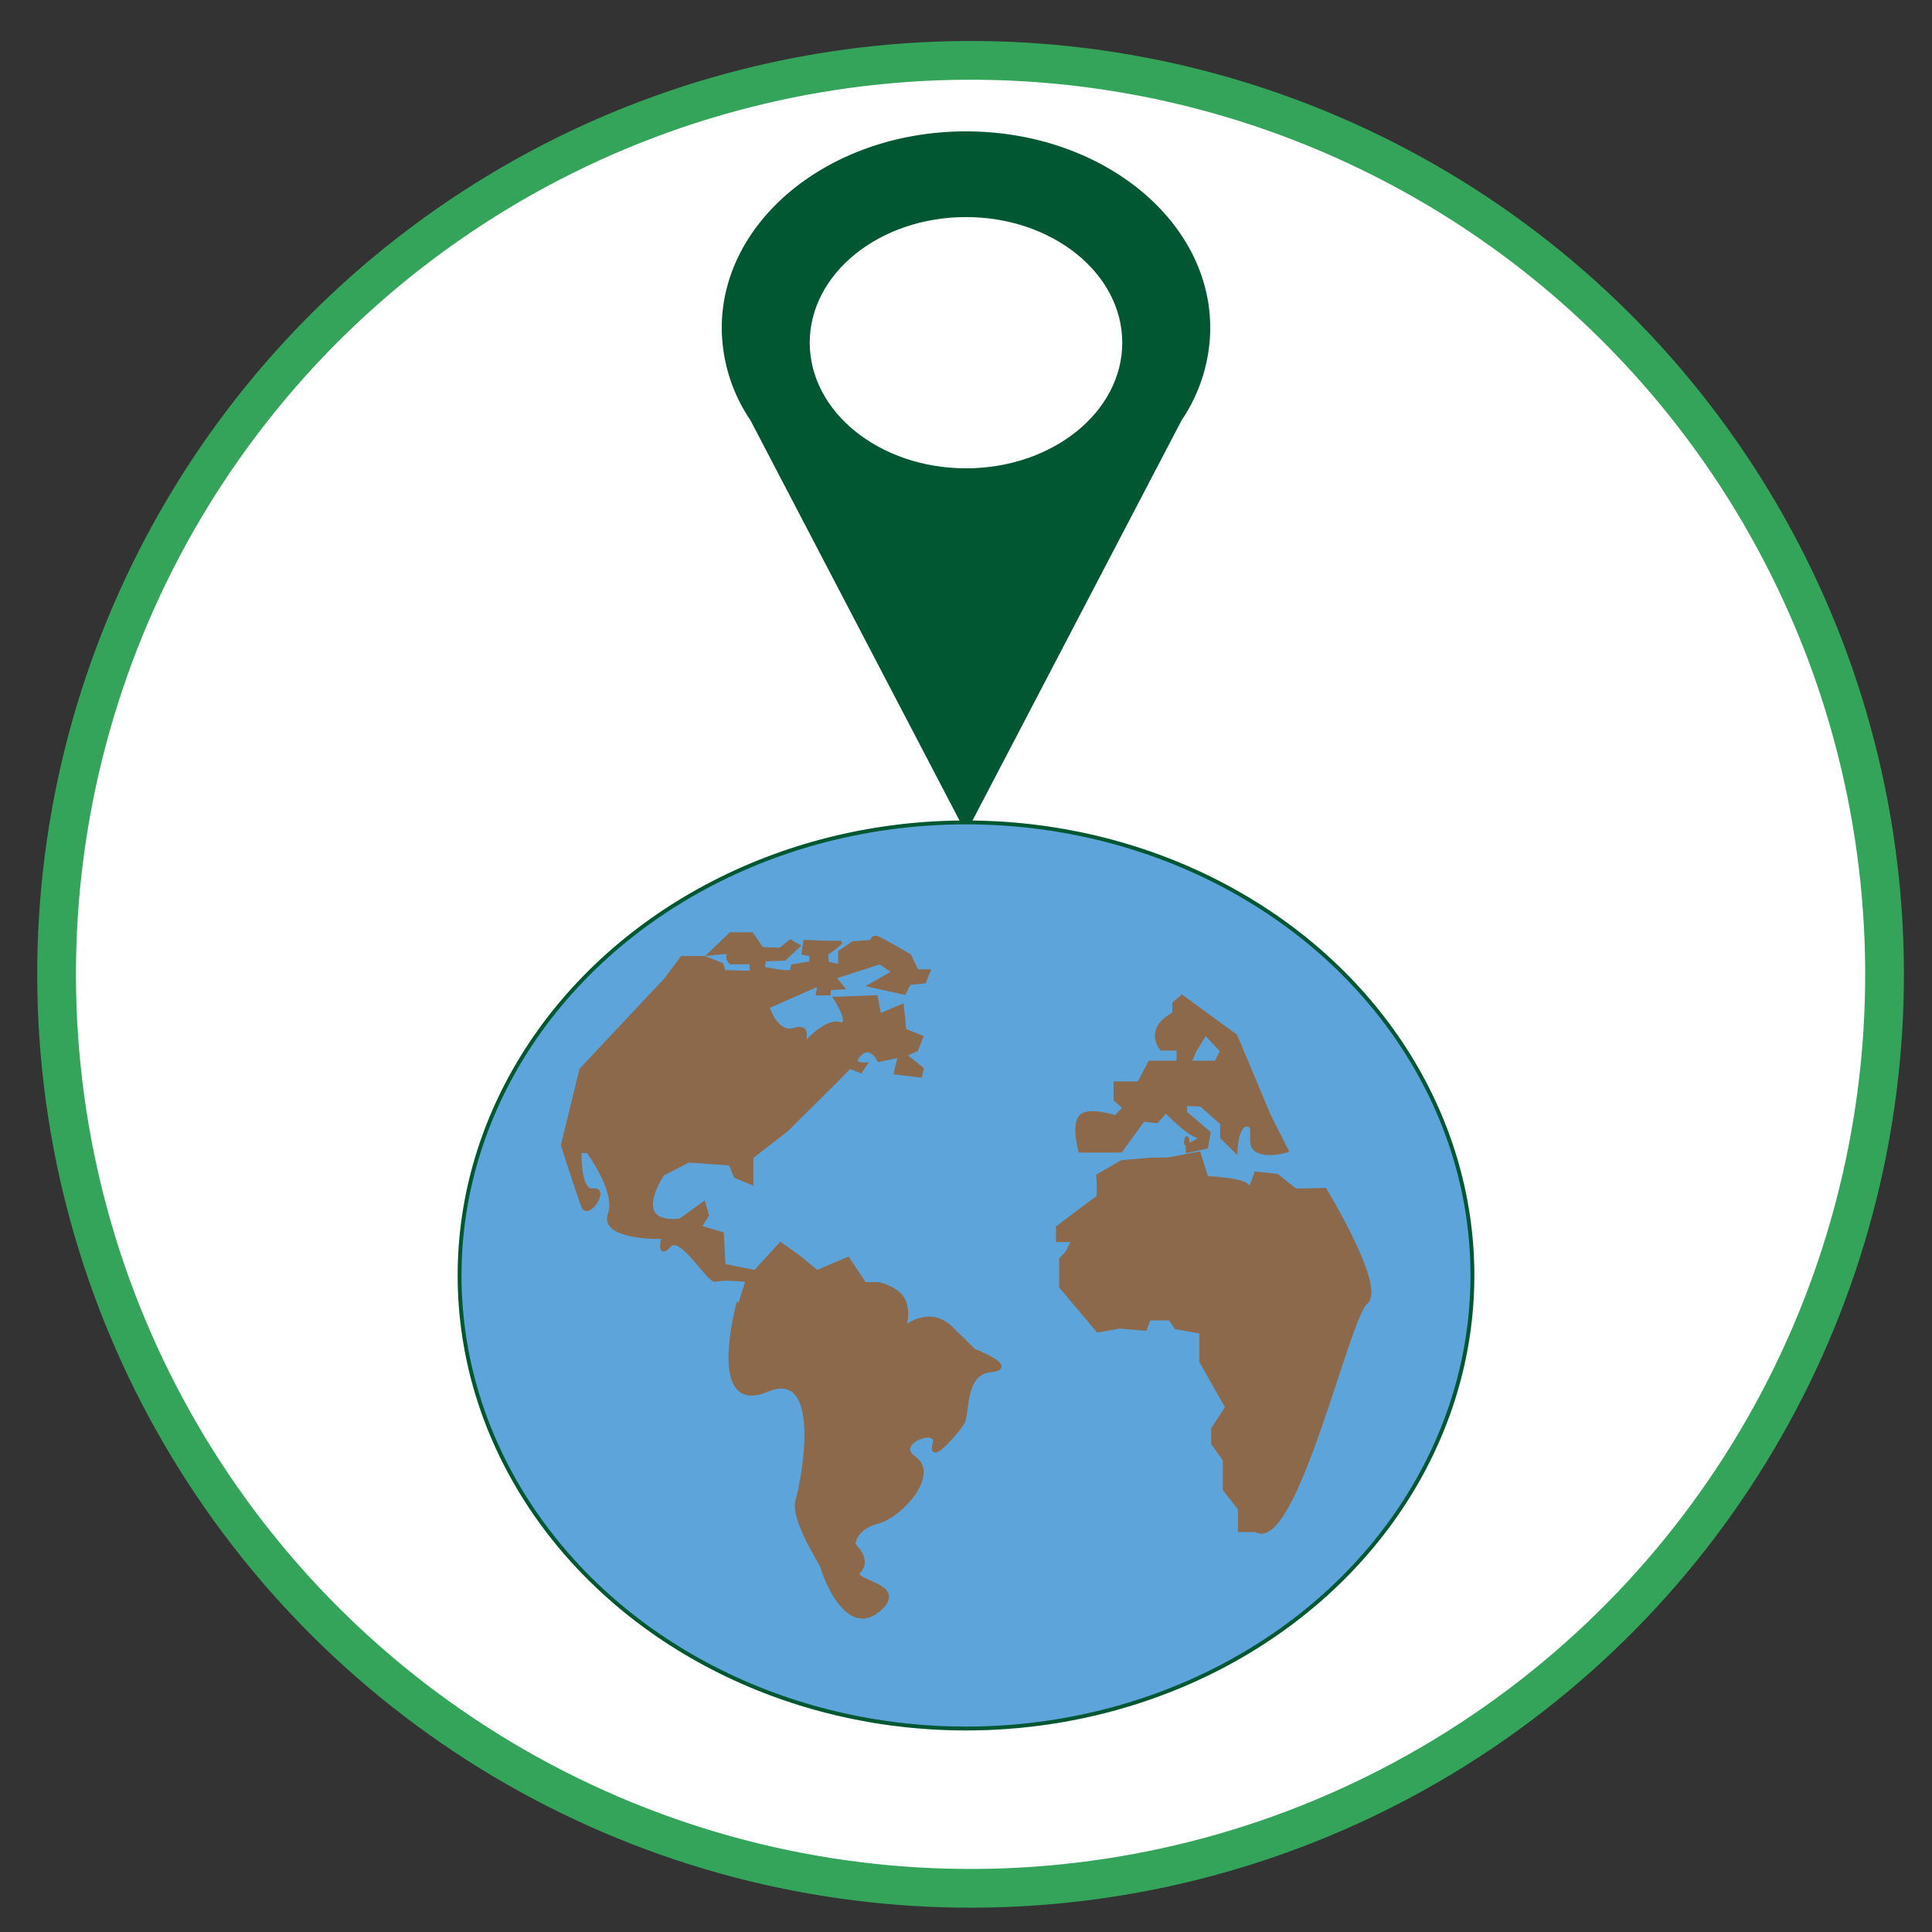 <svg id="Layer_1" data-name="Layer 1" xmlns="http://www.w3.org/2000/svg" viewBox="0 0 500 500"><rect x="0" y="0" width="500" height="500" fill="#333333" stroke="none"/><defs><style>.cls-1,.cls-3{fill:#fff;}.cls-1{stroke:#35a45b;stroke-width:10px;}.cls-1,.cls-4,.cls-5{stroke-miterlimit:10;}.cls-2{fill:#005731;}.cls-4{fill:#5da4db;stroke:#005731;}.cls-5{fill:#8d694b;stroke:#8d694b;}</style></defs><title>Untitled-1</title><circle class="cls-1" cx="250" cy="252.19" r="235.96" transform="matrix(1, -0.07, 0.07, 1, -16.47, 17.47)"/><path class="cls-2" d="M313.21,84.87C313.21,56.8,284.91,34,250,34S186.79,56.8,186.79,84.87a42.94,42.94,0,0,0,7.41,23.87h0L250,215.57l55.81-106.83h0A42.94,42.94,0,0,0,313.21,84.87Z"/><ellipse class="cls-3" cx="250" cy="88.69" rx="40.44" ry="32.51"/><ellipse class="cls-4" cx="250" cy="330.09" rx="131.06" ry="117.25"/><path class="cls-5" d="M193,331.23s-6.08-.57-7.82,0-8.9-12.27-11.95-8.91-1.52-2.19-1.52-2.19H169.1s-13.47-.19-11.29-5.94-5.65-16.28-5.65-16.28H150s-.38,10.75,3.48,10.15-1.35,7.44-2.61,4-5.21-15.7-5.21-15.7l4.78-19.53,21.94-23.36,4.13-5.55h5.86l4.34,1.72.65,1.91,7.17.19v-2.68h-5.42s-1.51-1.53,0-2.3-5.22,0-5.22,0l5.22-5h5.42l2.61,3.83,4.78.19,2.61-2.11,2,1.15L203,248.12l-5.21.19-.43,2.3s7.38,1.72,7.6.57l.22-1.15,4.78-.77V247l-2-.38.43-2.87s8,.38,8.9.19-3.48,2.87-3.48,2.87l.22,2.49,3.37.77V246.4l3.36-2.3,5-.38s-.22-1.72,1.74-.77,7.84,4.4,7.84,4.4l1.93,4h3l-1.09,2.68-3.89.38L234,256.93,225.35,255l6.08-3.45-3.69-2.49-11.95,3.83,2.17,2.68-3.48.19v1.34h-2.82l.43-2.49-13.47,5.94s2.17,7.47,7,5.94,1.74,4.79,1.74,4.79,5.86-7.28,9.77-6.32-.87-6.51-.87-6.51l10.43-.38.87,4.79,5.86-2.49.65,6.32,4.34,1.72-1.3,3.26L234,273l4.56,3.64-.43,1.72-6.3-.77,1.09-4.4-5.43,1.12s-2.17-4.37-5-1.5,1.38,2.68,1.38,2.68l-1.16,1.72-2.82-1.15-4.13,4.21-12.16,12.06-9.12,7.09v6.7l-4.13-1.72-1.29-3.26-10.87-.77-6.73,3.45s-9.12,13.4,4.56,12.06l6.08-4.4.87,3.06-2,3.06,5.86,1.72.43,8.23,8.18,1.64L202,322l5.07,3.62,4.34,3.62,8-3.43,4.34,6.49h3.62s5.07,1.1,6.52,4.38,0,7.11,0,7.11,6.52-5.74,12.31,0l5.79,5.74s11.58,4.47,4.34,5.11-5.79,11.33-7.24,13.65-8.69,10.61-7.24,5.5-11.11-.39-5.19,3.64-3.29,14.75-9.54,16.41-6.26,5.93-6.26,5.93,4.34,3.9,1.45,6.84,13.24,3.45,4.81,10.21-14.22-10.48-14.22-11.11-8-12.51-6.52-17.42,7.24-34.92-8-28.53-7.24-22.68-7.24-22.68"/><path class="cls-5" d="M303.89,259.7v2.68c-7.6,4-3.26,9-3.26,9H305V275h2.82l1.3-3.06,2.82-4.6,4.34,4.6L314.75,275H297.59l-2.82,5.36h-6.08v4.21l2.39,2.11-2.39,2.49s-7.38-2.49-9.12,0,0,8.62,0,8.62H290l5.86-8,3.48.38,2.39-2.68s6.73,7.09,8.9,6.51-4.13,4.1-3.69,1.34.43,2.49.43,2.49l4.78-1,.65-3.64L306.72,288v-2.3l4.13.19,5.43,4.79v3.64l3.48,3.45s.22-6.89,3-6.7-.22,5.17,2.61,6.7,7.6,0,7.6,0l-4.56-9-8.69-20.68L305.9,258Z"/><path class="cls-5" d="M325,396h-4.13v-5.55l-3.91-5v-7.66l-3-4.21v-3.83l3.64-5.55-6.73-11.87v-7.66l-6.52-1.15-1.52-2.3H297.4l-1.09,2.68-6.52-.57-5.65,1L274.6,333v-7.09l1.74-1.91,1.44-3.06h-4v-3.26s9.56-7.28,10.21-7.66.22-5.74.22-5.74l6.08-3.53,7.82-.68h4.13l8-1.53,2,6.32s10,.38,10.64,2.3,2.17-3.45,2.17-3.45l5.43.57,4.78,3.83,7.6-.19s15.42,25.28,10.64,29.11S335,402.09,325,396Z"/></svg>